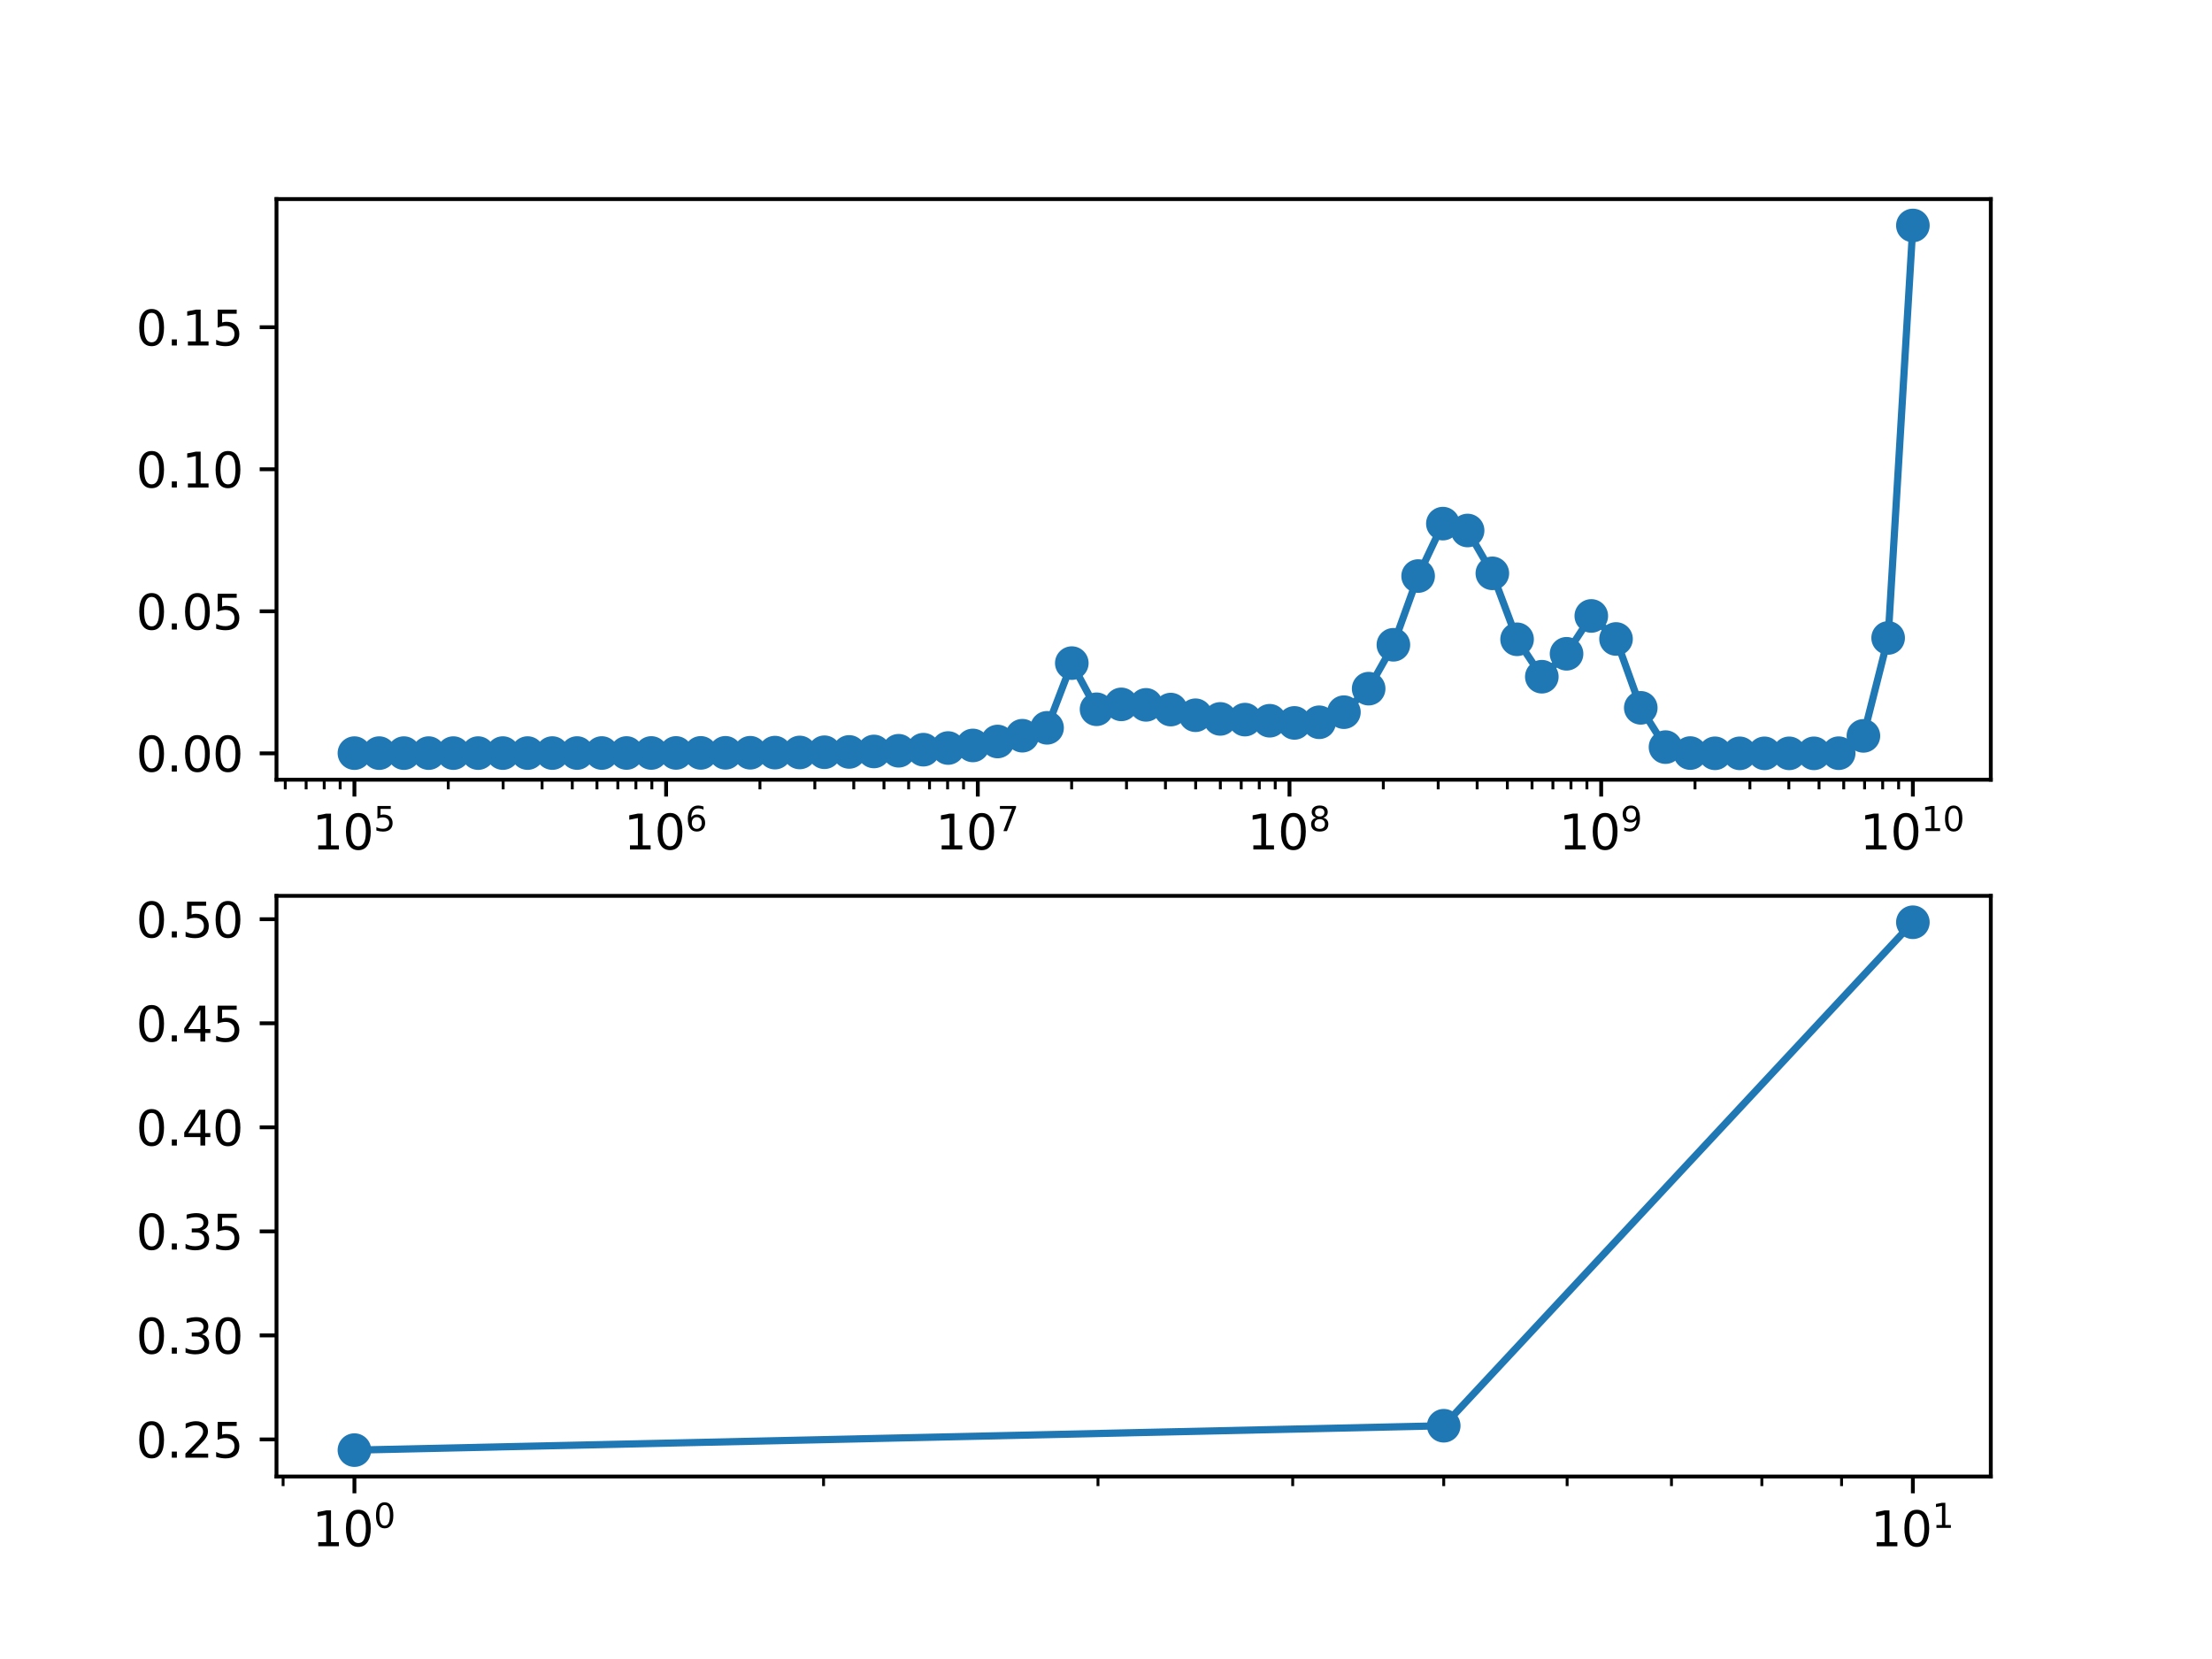 <?xml version="1.0" encoding="utf-8" standalone="no"?>
<!DOCTYPE svg PUBLIC "-//W3C//DTD SVG 1.1//EN"
  "http://www.w3.org/Graphics/SVG/1.1/DTD/svg11.dtd">
<svg xmlns:xlink="http://www.w3.org/1999/xlink" width="460.8pt" height="345.6pt" viewBox="0 0 460.8 345.6" xmlns="http://www.w3.org/2000/svg" version="1.1">
 <defs>
  <style type="text/css">*{stroke-linejoin: round; stroke-linecap: butt}</style>
 </defs>
 <g id="figure_1">
  <g id="patch_1">
   <path d="M 0 345.6 
L 460.8 345.6 
L 460.8 0 
L 0 0 
z
" style="fill: #ffffff"/>
  </g>
  <g id="axes_1">
   <g id="patch_2">
    <path d="M 57.6 162.432 
L 414.72 162.432 
L 414.72 41.472 
L 57.6 41.472 
z
" style="fill: #ffffff"/>
   </g>
   <g id="matplotlib.axis_1">
    <g id="xtick_1">
     <g id="line2d_1">
      <defs>
       <path id="m62cbf007ee" d="M 0 0 
L 0 3.5 
" style="stroke: #000000; stroke-width: 0.8"/>
      </defs>
      <g>
       <use xlink:href="#m62cbf007ee" x="73.833" y="162.432" style="stroke: #000000; stroke-width: 0.8"/>
      </g>
     </g>
     <g id="text_1">
      <!-- $\mathdefault{10^{5}}$ -->
      <g transform="translate(65.033 177.03)scale(0.1 -0.1)">
       <defs>
        <path id="DejaVuSans-31" d="M 794 531 
L 1825 531 
L 1825 4091 
L 703 3866 
L 703 4441 
L 1819 4666 
L 2450 4666 
L 2450 531 
L 3481 531 
L 3481 0 
L 794 0 
L 794 531 
z
" transform="scale(0.016)"/>
        <path id="DejaVuSans-30" d="M 2034 4250 
Q 1547 4250 1301 3770 
Q 1056 3291 1056 2328 
Q 1056 1369 1301 889 
Q 1547 409 2034 409 
Q 2525 409 2770 889 
Q 3016 1369 3016 2328 
Q 3016 3291 2770 3770 
Q 2525 4250 2034 4250 
z
M 2034 4750 
Q 2819 4750 3233 4129 
Q 3647 3509 3647 2328 
Q 3647 1150 3233 529 
Q 2819 -91 2034 -91 
Q 1250 -91 836 529 
Q 422 1150 422 2328 
Q 422 3509 836 4129 
Q 1250 4750 2034 4750 
z
" transform="scale(0.016)"/>
        <path id="DejaVuSans-35" d="M 691 4666 
L 3169 4666 
L 3169 4134 
L 1269 4134 
L 1269 2991 
Q 1406 3038 1543 3061 
Q 1681 3084 1819 3084 
Q 2600 3084 3056 2656 
Q 3513 2228 3513 1497 
Q 3513 744 3044 326 
Q 2575 -91 1722 -91 
Q 1428 -91 1123 -41 
Q 819 9 494 109 
L 494 744 
Q 775 591 1075 516 
Q 1375 441 1709 441 
Q 2250 441 2565 725 
Q 2881 1009 2881 1497 
Q 2881 1984 2565 2268 
Q 2250 2553 1709 2553 
Q 1456 2553 1204 2497 
Q 953 2441 691 2322 
L 691 4666 
z
" transform="scale(0.016)"/>
       </defs>
       <use xlink:href="#DejaVuSans-31" transform="translate(0 0.684)"/>
       <use xlink:href="#DejaVuSans-30" transform="translate(63.623 0.684)"/>
       <use xlink:href="#DejaVuSans-35" transform="translate(128.203 38.966)scale(0.7)"/>
      </g>
     </g>
    </g>
    <g id="xtick_2">
     <g id="line2d_2">
      <g>
       <use xlink:href="#m62cbf007ee" x="138.764" y="162.432" style="stroke: #000000; stroke-width: 0.8"/>
      </g>
     </g>
     <g id="text_2">
      <!-- $\mathdefault{10^{6}}$ -->
      <g transform="translate(129.964 177.03)scale(0.1 -0.1)">
       <defs>
        <path id="DejaVuSans-36" d="M 2113 2584 
Q 1688 2584 1439 2293 
Q 1191 2003 1191 1497 
Q 1191 994 1439 701 
Q 1688 409 2113 409 
Q 2538 409 2786 701 
Q 3034 994 3034 1497 
Q 3034 2003 2786 2293 
Q 2538 2584 2113 2584 
z
M 3366 4563 
L 3366 3988 
Q 3128 4100 2886 4159 
Q 2644 4219 2406 4219 
Q 1781 4219 1451 3797 
Q 1122 3375 1075 2522 
Q 1259 2794 1537 2939 
Q 1816 3084 2150 3084 
Q 2853 3084 3261 2657 
Q 3669 2231 3669 1497 
Q 3669 778 3244 343 
Q 2819 -91 2113 -91 
Q 1303 -91 875 529 
Q 447 1150 447 2328 
Q 447 3434 972 4092 
Q 1497 4750 2381 4750 
Q 2619 4750 2861 4703 
Q 3103 4656 3366 4563 
z
" transform="scale(0.016)"/>
       </defs>
       <use xlink:href="#DejaVuSans-31" transform="translate(0 0.766)"/>
       <use xlink:href="#DejaVuSans-30" transform="translate(63.623 0.766)"/>
       <use xlink:href="#DejaVuSans-36" transform="translate(128.203 39.047)scale(0.7)"/>
      </g>
     </g>
    </g>
    <g id="xtick_3">
     <g id="line2d_3">
      <g>
       <use xlink:href="#m62cbf007ee" x="203.695" y="162.432" style="stroke: #000000; stroke-width: 0.8"/>
      </g>
     </g>
     <g id="text_3">
      <!-- $\mathdefault{10^{7}}$ -->
      <g transform="translate(194.895 177.03)scale(0.1 -0.1)">
       <defs>
        <path id="DejaVuSans-37" d="M 525 4666 
L 3525 4666 
L 3525 4397 
L 1831 0 
L 1172 0 
L 2766 4134 
L 525 4134 
L 525 4666 
z
" transform="scale(0.016)"/>
       </defs>
       <use xlink:href="#DejaVuSans-31" transform="translate(0 0.684)"/>
       <use xlink:href="#DejaVuSans-30" transform="translate(63.623 0.684)"/>
       <use xlink:href="#DejaVuSans-37" transform="translate(128.203 38.966)scale(0.7)"/>
      </g>
     </g>
    </g>
    <g id="xtick_4">
     <g id="line2d_4">
      <g>
       <use xlink:href="#m62cbf007ee" x="268.625" y="162.432" style="stroke: #000000; stroke-width: 0.8"/>
      </g>
     </g>
     <g id="text_4">
      <!-- $\mathdefault{10^{8}}$ -->
      <g transform="translate(259.825 177.03)scale(0.1 -0.1)">
       <defs>
        <path id="DejaVuSans-38" d="M 2034 2216 
Q 1584 2216 1326 1975 
Q 1069 1734 1069 1313 
Q 1069 891 1326 650 
Q 1584 409 2034 409 
Q 2484 409 2743 651 
Q 3003 894 3003 1313 
Q 3003 1734 2745 1975 
Q 2488 2216 2034 2216 
z
M 1403 2484 
Q 997 2584 770 2862 
Q 544 3141 544 3541 
Q 544 4100 942 4425 
Q 1341 4750 2034 4750 
Q 2731 4750 3128 4425 
Q 3525 4100 3525 3541 
Q 3525 3141 3298 2862 
Q 3072 2584 2669 2484 
Q 3125 2378 3379 2068 
Q 3634 1759 3634 1313 
Q 3634 634 3220 271 
Q 2806 -91 2034 -91 
Q 1263 -91 848 271 
Q 434 634 434 1313 
Q 434 1759 690 2068 
Q 947 2378 1403 2484 
z
M 1172 3481 
Q 1172 3119 1398 2916 
Q 1625 2713 2034 2713 
Q 2441 2713 2670 2916 
Q 2900 3119 2900 3481 
Q 2900 3844 2670 4047 
Q 2441 4250 2034 4250 
Q 1625 4250 1398 4047 
Q 1172 3844 1172 3481 
z
" transform="scale(0.016)"/>
       </defs>
       <use xlink:href="#DejaVuSans-31" transform="translate(0 0.766)"/>
       <use xlink:href="#DejaVuSans-30" transform="translate(63.623 0.766)"/>
       <use xlink:href="#DejaVuSans-38" transform="translate(128.203 39.047)scale(0.7)"/>
      </g>
     </g>
    </g>
    <g id="xtick_5">
     <g id="line2d_5">
      <g>
       <use xlink:href="#m62cbf007ee" x="333.556" y="162.432" style="stroke: #000000; stroke-width: 0.8"/>
      </g>
     </g>
     <g id="text_5">
      <!-- $\mathdefault{10^{9}}$ -->
      <g transform="translate(324.756 177.03)scale(0.1 -0.1)">
       <defs>
        <path id="DejaVuSans-39" d="M 703 97 
L 703 672 
Q 941 559 1184 500 
Q 1428 441 1663 441 
Q 2288 441 2617 861 
Q 2947 1281 2994 2138 
Q 2813 1869 2534 1725 
Q 2256 1581 1919 1581 
Q 1219 1581 811 2004 
Q 403 2428 403 3163 
Q 403 3881 828 4315 
Q 1253 4750 1959 4750 
Q 2769 4750 3195 4129 
Q 3622 3509 3622 2328 
Q 3622 1225 3098 567 
Q 2575 -91 1691 -91 
Q 1453 -91 1209 -44 
Q 966 3 703 97 
z
M 1959 2075 
Q 2384 2075 2632 2365 
Q 2881 2656 2881 3163 
Q 2881 3666 2632 3958 
Q 2384 4250 1959 4250 
Q 1534 4250 1286 3958 
Q 1038 3666 1038 3163 
Q 1038 2656 1286 2365 
Q 1534 2075 1959 2075 
z
" transform="scale(0.016)"/>
       </defs>
       <use xlink:href="#DejaVuSans-31" transform="translate(0 0.766)"/>
       <use xlink:href="#DejaVuSans-30" transform="translate(63.623 0.766)"/>
       <use xlink:href="#DejaVuSans-39" transform="translate(128.203 39.047)scale(0.7)"/>
      </g>
     </g>
    </g>
    <g id="xtick_6">
     <g id="line2d_6">
      <g>
       <use xlink:href="#m62cbf007ee" x="398.487" y="162.432" style="stroke: #000000; stroke-width: 0.8"/>
      </g>
     </g>
     <g id="text_6">
      <!-- $\mathdefault{10^{10}}$ -->
      <g transform="translate(387.437 177.03)scale(0.1 -0.1)">
       <use xlink:href="#DejaVuSans-31" transform="translate(0 0.766)"/>
       <use xlink:href="#DejaVuSans-30" transform="translate(63.623 0.766)"/>
       <use xlink:href="#DejaVuSans-31" transform="translate(128.203 39.047)scale(0.7)"/>
       <use xlink:href="#DejaVuSans-30" transform="translate(172.739 39.047)scale(0.7)"/>
      </g>
     </g>
    </g>
    <g id="xtick_7">
     <g id="line2d_7">
      <defs>
       <path id="meb1c7b8f43" d="M 0 0 
L 0 2 
" style="stroke: #000000; stroke-width: 0.6"/>
      </defs>
      <g>
       <use xlink:href="#meb1c7b8f43" x="59.428" y="162.432" style="stroke: #000000; stroke-width: 0.6"/>
      </g>
     </g>
    </g>
    <g id="xtick_8">
     <g id="line2d_8">
      <g>
       <use xlink:href="#meb1c7b8f43" x="63.775" y="162.432" style="stroke: #000000; stroke-width: 0.6"/>
      </g>
     </g>
    </g>
    <g id="xtick_9">
     <g id="line2d_9">
      <g>
       <use xlink:href="#meb1c7b8f43" x="67.54" y="162.432" style="stroke: #000000; stroke-width: 0.6"/>
      </g>
     </g>
    </g>
    <g id="xtick_10">
     <g id="line2d_10">
      <g>
       <use xlink:href="#meb1c7b8f43" x="70.862" y="162.432" style="stroke: #000000; stroke-width: 0.6"/>
      </g>
     </g>
    </g>
    <g id="xtick_11">
     <g id="line2d_11">
      <g>
       <use xlink:href="#meb1c7b8f43" x="93.379" y="162.432" style="stroke: #000000; stroke-width: 0.6"/>
      </g>
     </g>
    </g>
    <g id="xtick_12">
     <g id="line2d_12">
      <g>
       <use xlink:href="#meb1c7b8f43" x="104.813" y="162.432" style="stroke: #000000; stroke-width: 0.6"/>
      </g>
     </g>
    </g>
    <g id="xtick_13">
     <g id="line2d_13">
      <g>
       <use xlink:href="#meb1c7b8f43" x="112.925" y="162.432" style="stroke: #000000; stroke-width: 0.6"/>
      </g>
     </g>
    </g>
    <g id="xtick_14">
     <g id="line2d_14">
      <g>
       <use xlink:href="#meb1c7b8f43" x="119.217" y="162.432" style="stroke: #000000; stroke-width: 0.6"/>
      </g>
     </g>
    </g>
    <g id="xtick_15">
     <g id="line2d_15">
      <g>
       <use xlink:href="#meb1c7b8f43" x="124.359" y="162.432" style="stroke: #000000; stroke-width: 0.6"/>
      </g>
     </g>
    </g>
    <g id="xtick_16">
     <g id="line2d_16">
      <g>
       <use xlink:href="#meb1c7b8f43" x="128.706" y="162.432" style="stroke: #000000; stroke-width: 0.6"/>
      </g>
     </g>
    </g>
    <g id="xtick_17">
     <g id="line2d_17">
      <g>
       <use xlink:href="#meb1c7b8f43" x="132.471" y="162.432" style="stroke: #000000; stroke-width: 0.6"/>
      </g>
     </g>
    </g>
    <g id="xtick_18">
     <g id="line2d_18">
      <g>
       <use xlink:href="#meb1c7b8f43" x="135.793" y="162.432" style="stroke: #000000; stroke-width: 0.6"/>
      </g>
     </g>
    </g>
    <g id="xtick_19">
     <g id="line2d_19">
      <g>
       <use xlink:href="#meb1c7b8f43" x="158.31" y="162.432" style="stroke: #000000; stroke-width: 0.6"/>
      </g>
     </g>
    </g>
    <g id="xtick_20">
     <g id="line2d_20">
      <g>
       <use xlink:href="#meb1c7b8f43" x="169.744" y="162.432" style="stroke: #000000; stroke-width: 0.6"/>
      </g>
     </g>
    </g>
    <g id="xtick_21">
     <g id="line2d_21">
      <g>
       <use xlink:href="#meb1c7b8f43" x="177.856" y="162.432" style="stroke: #000000; stroke-width: 0.6"/>
      </g>
     </g>
    </g>
    <g id="xtick_22">
     <g id="line2d_22">
      <g>
       <use xlink:href="#meb1c7b8f43" x="184.148" y="162.432" style="stroke: #000000; stroke-width: 0.6"/>
      </g>
     </g>
    </g>
    <g id="xtick_23">
     <g id="line2d_23">
      <g>
       <use xlink:href="#meb1c7b8f43" x="189.29" y="162.432" style="stroke: #000000; stroke-width: 0.6"/>
      </g>
     </g>
    </g>
    <g id="xtick_24">
     <g id="line2d_24">
      <g>
       <use xlink:href="#meb1c7b8f43" x="193.637" y="162.432" style="stroke: #000000; stroke-width: 0.6"/>
      </g>
     </g>
    </g>
    <g id="xtick_25">
     <g id="line2d_25">
      <g>
       <use xlink:href="#meb1c7b8f43" x="197.402" y="162.432" style="stroke: #000000; stroke-width: 0.6"/>
      </g>
     </g>
    </g>
    <g id="xtick_26">
     <g id="line2d_26">
      <g>
       <use xlink:href="#meb1c7b8f43" x="200.723" y="162.432" style="stroke: #000000; stroke-width: 0.6"/>
      </g>
     </g>
    </g>
    <g id="xtick_27">
     <g id="line2d_27">
      <g>
       <use xlink:href="#meb1c7b8f43" x="223.241" y="162.432" style="stroke: #000000; stroke-width: 0.6"/>
      </g>
     </g>
    </g>
    <g id="xtick_28">
     <g id="line2d_28">
      <g>
       <use xlink:href="#meb1c7b8f43" x="234.674" y="162.432" style="stroke: #000000; stroke-width: 0.6"/>
      </g>
     </g>
    </g>
    <g id="xtick_29">
     <g id="line2d_29">
      <g>
       <use xlink:href="#meb1c7b8f43" x="242.787" y="162.432" style="stroke: #000000; stroke-width: 0.6"/>
      </g>
     </g>
    </g>
    <g id="xtick_30">
     <g id="line2d_30">
      <g>
       <use xlink:href="#meb1c7b8f43" x="249.079" y="162.432" style="stroke: #000000; stroke-width: 0.6"/>
      </g>
     </g>
    </g>
    <g id="xtick_31">
     <g id="line2d_31">
      <g>
       <use xlink:href="#meb1c7b8f43" x="254.221" y="162.432" style="stroke: #000000; stroke-width: 0.6"/>
      </g>
     </g>
    </g>
    <g id="xtick_32">
     <g id="line2d_32">
      <g>
       <use xlink:href="#meb1c7b8f43" x="258.568" y="162.432" style="stroke: #000000; stroke-width: 0.6"/>
      </g>
     </g>
    </g>
    <g id="xtick_33">
     <g id="line2d_33">
      <g>
       <use xlink:href="#meb1c7b8f43" x="262.333" y="162.432" style="stroke: #000000; stroke-width: 0.6"/>
      </g>
     </g>
    </g>
    <g id="xtick_34">
     <g id="line2d_34">
      <g>
       <use xlink:href="#meb1c7b8f43" x="265.654" y="162.432" style="stroke: #000000; stroke-width: 0.6"/>
      </g>
     </g>
    </g>
    <g id="xtick_35">
     <g id="line2d_35">
      <g>
       <use xlink:href="#meb1c7b8f43" x="288.172" y="162.432" style="stroke: #000000; stroke-width: 0.6"/>
      </g>
     </g>
    </g>
    <g id="xtick_36">
     <g id="line2d_36">
      <g>
       <use xlink:href="#meb1c7b8f43" x="299.605" y="162.432" style="stroke: #000000; stroke-width: 0.6"/>
      </g>
     </g>
    </g>
    <g id="xtick_37">
     <g id="line2d_37">
      <g>
       <use xlink:href="#meb1c7b8f43" x="307.718" y="162.432" style="stroke: #000000; stroke-width: 0.6"/>
      </g>
     </g>
    </g>
    <g id="xtick_38">
     <g id="line2d_38">
      <g>
       <use xlink:href="#meb1c7b8f43" x="314.01" y="162.432" style="stroke: #000000; stroke-width: 0.6"/>
      </g>
     </g>
    </g>
    <g id="xtick_39">
     <g id="line2d_39">
      <g>
       <use xlink:href="#meb1c7b8f43" x="319.152" y="162.432" style="stroke: #000000; stroke-width: 0.6"/>
      </g>
     </g>
    </g>
    <g id="xtick_40">
     <g id="line2d_40">
      <g>
       <use xlink:href="#meb1c7b8f43" x="323.498" y="162.432" style="stroke: #000000; stroke-width: 0.6"/>
      </g>
     </g>
    </g>
    <g id="xtick_41">
     <g id="line2d_41">
      <g>
       <use xlink:href="#meb1c7b8f43" x="327.264" y="162.432" style="stroke: #000000; stroke-width: 0.6"/>
      </g>
     </g>
    </g>
    <g id="xtick_42">
     <g id="line2d_42">
      <g>
       <use xlink:href="#meb1c7b8f43" x="330.585" y="162.432" style="stroke: #000000; stroke-width: 0.6"/>
      </g>
     </g>
    </g>
    <g id="xtick_43">
     <g id="line2d_43">
      <g>
       <use xlink:href="#meb1c7b8f43" x="353.103" y="162.432" style="stroke: #000000; stroke-width: 0.6"/>
      </g>
     </g>
    </g>
    <g id="xtick_44">
     <g id="line2d_44">
      <g>
       <use xlink:href="#meb1c7b8f43" x="364.536" y="162.432" style="stroke: #000000; stroke-width: 0.6"/>
      </g>
     </g>
    </g>
    <g id="xtick_45">
     <g id="line2d_45">
      <g>
       <use xlink:href="#meb1c7b8f43" x="372.649" y="162.432" style="stroke: #000000; stroke-width: 0.6"/>
      </g>
     </g>
    </g>
    <g id="xtick_46">
     <g id="line2d_46">
      <g>
       <use xlink:href="#meb1c7b8f43" x="378.941" y="162.432" style="stroke: #000000; stroke-width: 0.6"/>
      </g>
     </g>
    </g>
    <g id="xtick_47">
     <g id="line2d_47">
      <g>
       <use xlink:href="#meb1c7b8f43" x="384.082" y="162.432" style="stroke: #000000; stroke-width: 0.6"/>
      </g>
     </g>
    </g>
    <g id="xtick_48">
     <g id="line2d_48">
      <g>
       <use xlink:href="#meb1c7b8f43" x="388.429" y="162.432" style="stroke: #000000; stroke-width: 0.6"/>
      </g>
     </g>
    </g>
    <g id="xtick_49">
     <g id="line2d_49">
      <g>
       <use xlink:href="#meb1c7b8f43" x="392.195" y="162.432" style="stroke: #000000; stroke-width: 0.6"/>
      </g>
     </g>
    </g>
    <g id="xtick_50">
     <g id="line2d_50">
      <g>
       <use xlink:href="#meb1c7b8f43" x="395.516" y="162.432" style="stroke: #000000; stroke-width: 0.6"/>
      </g>
     </g>
    </g>
   </g>
   <g id="matplotlib.axis_2">
    <g id="ytick_1">
     <g id="line2d_51">
      <defs>
       <path id="me1766794cd" d="M 0 0 
L -3.5 0 
" style="stroke: #000000; stroke-width: 0.8"/>
      </defs>
      <g>
       <use xlink:href="#me1766794cd" x="57.6" y="156.934" style="stroke: #000000; stroke-width: 0.8"/>
      </g>
     </g>
     <g id="text_7">
      <!-- 0.00 -->
      <g transform="translate(28.334 160.733)scale(0.1 -0.1)">
       <defs>
        <path id="DejaVuSans-2e" d="M 684 794 
L 1344 794 
L 1344 0 
L 684 0 
L 684 794 
z
" transform="scale(0.016)"/>
       </defs>
       <use xlink:href="#DejaVuSans-30"/>
       <use xlink:href="#DejaVuSans-2e" x="63.623"/>
       <use xlink:href="#DejaVuSans-30" x="95.41"/>
       <use xlink:href="#DejaVuSans-30" x="159.033"/>
      </g>
     </g>
    </g>
    <g id="ytick_2">
     <g id="line2d_52">
      <g>
       <use xlink:href="#me1766794cd" x="57.6" y="127.346" style="stroke: #000000; stroke-width: 0.8"/>
      </g>
     </g>
     <g id="text_8">
      <!-- 0.05 -->
      <g transform="translate(28.334 131.145)scale(0.1 -0.1)">
       <use xlink:href="#DejaVuSans-30"/>
       <use xlink:href="#DejaVuSans-2e" x="63.623"/>
       <use xlink:href="#DejaVuSans-30" x="95.41"/>
       <use xlink:href="#DejaVuSans-35" x="159.033"/>
      </g>
     </g>
    </g>
    <g id="ytick_3">
     <g id="line2d_53">
      <g>
       <use xlink:href="#me1766794cd" x="57.6" y="97.758" style="stroke: #000000; stroke-width: 0.8"/>
      </g>
     </g>
     <g id="text_9">
      <!-- 0.10 -->
      <g transform="translate(28.334 101.557)scale(0.1 -0.1)">
       <use xlink:href="#DejaVuSans-30"/>
       <use xlink:href="#DejaVuSans-2e" x="63.623"/>
       <use xlink:href="#DejaVuSans-31" x="95.41"/>
       <use xlink:href="#DejaVuSans-30" x="159.033"/>
      </g>
     </g>
    </g>
    <g id="ytick_4">
     <g id="line2d_54">
      <g>
       <use xlink:href="#me1766794cd" x="57.6" y="68.17" style="stroke: #000000; stroke-width: 0.8"/>
      </g>
     </g>
     <g id="text_10">
      <!-- 0.15 -->
      <g transform="translate(28.334 71.97)scale(0.1 -0.1)">
       <use xlink:href="#DejaVuSans-30"/>
       <use xlink:href="#DejaVuSans-2e" x="63.623"/>
       <use xlink:href="#DejaVuSans-31" x="95.41"/>
       <use xlink:href="#DejaVuSans-35" x="159.033"/>
      </g>
     </g>
    </g>
   </g>
   <g id="line2d_55">
    <path d="M 73.833 156.891 
L 78.986 156.89 
L 84.139 156.889 
L 89.292 156.887 
L 94.446 156.886 
L 99.599 156.884 
L 104.752 156.882 
L 109.905 156.88 
L 115.059 156.877 
L 120.212 156.873 
L 125.365 156.869 
L 130.518 156.864 
L 135.672 156.858 
L 140.825 156.85 
L 145.978 156.839 
L 151.131 156.826 
L 156.285 156.809 
L 161.438 156.785 
L 166.591 156.752 
L 171.744 156.706 
L 176.898 156.641 
L 182.051 156.543 
L 187.204 156.397 
L 192.357 156.173 
L 197.511 155.827 
L 202.664 155.29 
L 207.817 154.468 
L 212.97 153.263 
L 218.124 151.617 
L 223.277 138.139 
L 228.43 147.755 
L 233.583 146.735 
L 238.737 146.834 
L 243.89 147.817 
L 249.043 148.997 
L 254.196 149.761 
L 259.35 149.911 
L 264.503 150.144 
L 269.656 150.596 
L 274.809 150.462 
L 279.963 148.361 
L 285.116 143.462 
L 290.269 134.32 
L 295.422 120.004 
L 300.576 109.08 
L 305.729 110.512 
L 310.882 119.437 
L 316.035 133.178 
L 321.189 140.971 
L 326.342 136.196 
L 331.495 128.312 
L 336.648 133.11 
L 341.802 147.454 
L 346.955 155.637 
L 352.108 156.878 
L 357.261 156.927 
L 362.415 156.933 
L 367.568 156.934 
L 372.721 156.934 
L 377.874 156.933 
L 383.028 156.905 
L 388.181 153.297 
L 393.334 132.896 
L 398.487 46.97 
" clip-path="url(#pcbdbd34382)" style="fill: none; stroke: #1f77b4; stroke-width: 1.5; stroke-linecap: square"/>
    <defs>
     <path id="m39af803770" d="M 0 3 
C 0.796 3 1.559 2.684 2.121 2.121 
C 2.684 1.559 3 0.796 3 0 
C 3 -0.796 2.684 -1.559 2.121 -2.121 
C 1.559 -2.684 0.796 -3 0 -3 
C -0.796 -3 -1.559 -2.684 -2.121 -2.121 
C -2.684 -1.559 -3 -0.796 -3 0 
C -3 0.796 -2.684 1.559 -2.121 2.121 
C -1.559 2.684 -0.796 3 0 3 
z
" style="stroke: #1f77b4"/>
    </defs>
    <g clip-path="url(#pcbdbd34382)">
     <use xlink:href="#m39af803770" x="73.833" y="156.891" style="fill: #1f77b4; stroke: #1f77b4"/>
     <use xlink:href="#m39af803770" x="78.986" y="156.89" style="fill: #1f77b4; stroke: #1f77b4"/>
     <use xlink:href="#m39af803770" x="84.139" y="156.889" style="fill: #1f77b4; stroke: #1f77b4"/>
     <use xlink:href="#m39af803770" x="89.292" y="156.887" style="fill: #1f77b4; stroke: #1f77b4"/>
     <use xlink:href="#m39af803770" x="94.446" y="156.886" style="fill: #1f77b4; stroke: #1f77b4"/>
     <use xlink:href="#m39af803770" x="99.599" y="156.884" style="fill: #1f77b4; stroke: #1f77b4"/>
     <use xlink:href="#m39af803770" x="104.752" y="156.882" style="fill: #1f77b4; stroke: #1f77b4"/>
     <use xlink:href="#m39af803770" x="109.905" y="156.88" style="fill: #1f77b4; stroke: #1f77b4"/>
     <use xlink:href="#m39af803770" x="115.059" y="156.877" style="fill: #1f77b4; stroke: #1f77b4"/>
     <use xlink:href="#m39af803770" x="120.212" y="156.873" style="fill: #1f77b4; stroke: #1f77b4"/>
     <use xlink:href="#m39af803770" x="125.365" y="156.869" style="fill: #1f77b4; stroke: #1f77b4"/>
     <use xlink:href="#m39af803770" x="130.518" y="156.864" style="fill: #1f77b4; stroke: #1f77b4"/>
     <use xlink:href="#m39af803770" x="135.672" y="156.858" style="fill: #1f77b4; stroke: #1f77b4"/>
     <use xlink:href="#m39af803770" x="140.825" y="156.85" style="fill: #1f77b4; stroke: #1f77b4"/>
     <use xlink:href="#m39af803770" x="145.978" y="156.839" style="fill: #1f77b4; stroke: #1f77b4"/>
     <use xlink:href="#m39af803770" x="151.131" y="156.826" style="fill: #1f77b4; stroke: #1f77b4"/>
     <use xlink:href="#m39af803770" x="156.285" y="156.809" style="fill: #1f77b4; stroke: #1f77b4"/>
     <use xlink:href="#m39af803770" x="161.438" y="156.785" style="fill: #1f77b4; stroke: #1f77b4"/>
     <use xlink:href="#m39af803770" x="166.591" y="156.752" style="fill: #1f77b4; stroke: #1f77b4"/>
     <use xlink:href="#m39af803770" x="171.744" y="156.706" style="fill: #1f77b4; stroke: #1f77b4"/>
     <use xlink:href="#m39af803770" x="176.898" y="156.641" style="fill: #1f77b4; stroke: #1f77b4"/>
     <use xlink:href="#m39af803770" x="182.051" y="156.543" style="fill: #1f77b4; stroke: #1f77b4"/>
     <use xlink:href="#m39af803770" x="187.204" y="156.397" style="fill: #1f77b4; stroke: #1f77b4"/>
     <use xlink:href="#m39af803770" x="192.357" y="156.173" style="fill: #1f77b4; stroke: #1f77b4"/>
     <use xlink:href="#m39af803770" x="197.511" y="155.827" style="fill: #1f77b4; stroke: #1f77b4"/>
     <use xlink:href="#m39af803770" x="202.664" y="155.29" style="fill: #1f77b4; stroke: #1f77b4"/>
     <use xlink:href="#m39af803770" x="207.817" y="154.468" style="fill: #1f77b4; stroke: #1f77b4"/>
     <use xlink:href="#m39af803770" x="212.97" y="153.263" style="fill: #1f77b4; stroke: #1f77b4"/>
     <use xlink:href="#m39af803770" x="218.124" y="151.617" style="fill: #1f77b4; stroke: #1f77b4"/>
     <use xlink:href="#m39af803770" x="223.277" y="138.139" style="fill: #1f77b4; stroke: #1f77b4"/>
     <use xlink:href="#m39af803770" x="228.43" y="147.755" style="fill: #1f77b4; stroke: #1f77b4"/>
     <use xlink:href="#m39af803770" x="233.583" y="146.735" style="fill: #1f77b4; stroke: #1f77b4"/>
     <use xlink:href="#m39af803770" x="238.737" y="146.834" style="fill: #1f77b4; stroke: #1f77b4"/>
     <use xlink:href="#m39af803770" x="243.89" y="147.817" style="fill: #1f77b4; stroke: #1f77b4"/>
     <use xlink:href="#m39af803770" x="249.043" y="148.997" style="fill: #1f77b4; stroke: #1f77b4"/>
     <use xlink:href="#m39af803770" x="254.196" y="149.761" style="fill: #1f77b4; stroke: #1f77b4"/>
     <use xlink:href="#m39af803770" x="259.35" y="149.911" style="fill: #1f77b4; stroke: #1f77b4"/>
     <use xlink:href="#m39af803770" x="264.503" y="150.144" style="fill: #1f77b4; stroke: #1f77b4"/>
     <use xlink:href="#m39af803770" x="269.656" y="150.596" style="fill: #1f77b4; stroke: #1f77b4"/>
     <use xlink:href="#m39af803770" x="274.809" y="150.462" style="fill: #1f77b4; stroke: #1f77b4"/>
     <use xlink:href="#m39af803770" x="279.963" y="148.361" style="fill: #1f77b4; stroke: #1f77b4"/>
     <use xlink:href="#m39af803770" x="285.116" y="143.462" style="fill: #1f77b4; stroke: #1f77b4"/>
     <use xlink:href="#m39af803770" x="290.269" y="134.32" style="fill: #1f77b4; stroke: #1f77b4"/>
     <use xlink:href="#m39af803770" x="295.422" y="120.004" style="fill: #1f77b4; stroke: #1f77b4"/>
     <use xlink:href="#m39af803770" x="300.576" y="109.08" style="fill: #1f77b4; stroke: #1f77b4"/>
     <use xlink:href="#m39af803770" x="305.729" y="110.512" style="fill: #1f77b4; stroke: #1f77b4"/>
     <use xlink:href="#m39af803770" x="310.882" y="119.437" style="fill: #1f77b4; stroke: #1f77b4"/>
     <use xlink:href="#m39af803770" x="316.035" y="133.178" style="fill: #1f77b4; stroke: #1f77b4"/>
     <use xlink:href="#m39af803770" x="321.189" y="140.971" style="fill: #1f77b4; stroke: #1f77b4"/>
     <use xlink:href="#m39af803770" x="326.342" y="136.196" style="fill: #1f77b4; stroke: #1f77b4"/>
     <use xlink:href="#m39af803770" x="331.495" y="128.312" style="fill: #1f77b4; stroke: #1f77b4"/>
     <use xlink:href="#m39af803770" x="336.648" y="133.11" style="fill: #1f77b4; stroke: #1f77b4"/>
     <use xlink:href="#m39af803770" x="341.802" y="147.454" style="fill: #1f77b4; stroke: #1f77b4"/>
     <use xlink:href="#m39af803770" x="346.955" y="155.637" style="fill: #1f77b4; stroke: #1f77b4"/>
     <use xlink:href="#m39af803770" x="352.108" y="156.878" style="fill: #1f77b4; stroke: #1f77b4"/>
     <use xlink:href="#m39af803770" x="357.261" y="156.927" style="fill: #1f77b4; stroke: #1f77b4"/>
     <use xlink:href="#m39af803770" x="362.415" y="156.933" style="fill: #1f77b4; stroke: #1f77b4"/>
     <use xlink:href="#m39af803770" x="367.568" y="156.934" style="fill: #1f77b4; stroke: #1f77b4"/>
     <use xlink:href="#m39af803770" x="372.721" y="156.934" style="fill: #1f77b4; stroke: #1f77b4"/>
     <use xlink:href="#m39af803770" x="377.874" y="156.933" style="fill: #1f77b4; stroke: #1f77b4"/>
     <use xlink:href="#m39af803770" x="383.028" y="156.905" style="fill: #1f77b4; stroke: #1f77b4"/>
     <use xlink:href="#m39af803770" x="388.181" y="153.297" style="fill: #1f77b4; stroke: #1f77b4"/>
     <use xlink:href="#m39af803770" x="393.334" y="132.896" style="fill: #1f77b4; stroke: #1f77b4"/>
     <use xlink:href="#m39af803770" x="398.487" y="46.97" style="fill: #1f77b4; stroke: #1f77b4"/>
    </g>
   </g>
   <g id="patch_3">
    <path d="M 57.6 162.432 
L 57.6 41.472 
" style="fill: none; stroke: #000000; stroke-width: 0.8; stroke-linejoin: miter; stroke-linecap: square"/>
   </g>
   <g id="patch_4">
    <path d="M 414.72 162.432 
L 414.72 41.472 
" style="fill: none; stroke: #000000; stroke-width: 0.8; stroke-linejoin: miter; stroke-linecap: square"/>
   </g>
   <g id="patch_5">
    <path d="M 57.6 162.432 
L 414.72 162.432 
" style="fill: none; stroke: #000000; stroke-width: 0.8; stroke-linejoin: miter; stroke-linecap: square"/>
   </g>
   <g id="patch_6">
    <path d="M 57.6 41.472 
L 414.72 41.472 
" style="fill: none; stroke: #000000; stroke-width: 0.8; stroke-linejoin: miter; stroke-linecap: square"/>
   </g>
  </g>
  <g id="axes_2">
   <g id="patch_7">
    <path d="M 57.6 307.584 
L 414.72 307.584 
L 414.72 186.624 
L 57.6 186.624 
z
" style="fill: #ffffff"/>
   </g>
   <g id="matplotlib.axis_3">
    <g id="xtick_51">
     <g id="line2d_56">
      <g>
       <use xlink:href="#m62cbf007ee" x="73.833" y="307.584" style="stroke: #000000; stroke-width: 0.8"/>
      </g>
     </g>
     <g id="text_11">
      <!-- $\mathdefault{10^{0}}$ -->
      <g transform="translate(65.033 322.182)scale(0.1 -0.1)">
       <use xlink:href="#DejaVuSans-31" transform="translate(0 0.766)"/>
       <use xlink:href="#DejaVuSans-30" transform="translate(63.623 0.766)"/>
       <use xlink:href="#DejaVuSans-30" transform="translate(128.203 39.047)scale(0.7)"/>
      </g>
     </g>
    </g>
    <g id="xtick_52">
     <g id="line2d_57">
      <g>
       <use xlink:href="#m62cbf007ee" x="398.487" y="307.584" style="stroke: #000000; stroke-width: 0.8"/>
      </g>
     </g>
     <g id="text_12">
      <!-- $\mathdefault{10^{1}}$ -->
      <g transform="translate(389.687 322.182)scale(0.1 -0.1)">
       <use xlink:href="#DejaVuSans-31" transform="translate(0 0.684)"/>
       <use xlink:href="#DejaVuSans-30" transform="translate(63.623 0.684)"/>
       <use xlink:href="#DejaVuSans-31" transform="translate(128.203 38.966)scale(0.7)"/>
      </g>
     </g>
    </g>
    <g id="xtick_53">
     <g id="line2d_58">
      <g>
       <use xlink:href="#meb1c7b8f43" x="58.977" y="307.584" style="stroke: #000000; stroke-width: 0.6"/>
      </g>
     </g>
    </g>
    <g id="xtick_54">
     <g id="line2d_59">
      <g>
       <use xlink:href="#meb1c7b8f43" x="171.563" y="307.584" style="stroke: #000000; stroke-width: 0.6"/>
      </g>
     </g>
    </g>
    <g id="xtick_55">
     <g id="line2d_60">
      <g>
       <use xlink:href="#meb1c7b8f43" x="228.732" y="307.584" style="stroke: #000000; stroke-width: 0.6"/>
      </g>
     </g>
    </g>
    <g id="xtick_56">
     <g id="line2d_61">
      <g>
       <use xlink:href="#meb1c7b8f43" x="269.294" y="307.584" style="stroke: #000000; stroke-width: 0.6"/>
      </g>
     </g>
    </g>
    <g id="xtick_57">
     <g id="line2d_62">
      <g>
       <use xlink:href="#meb1c7b8f43" x="300.757" y="307.584" style="stroke: #000000; stroke-width: 0.6"/>
      </g>
     </g>
    </g>
    <g id="xtick_58">
     <g id="line2d_63">
      <g>
       <use xlink:href="#meb1c7b8f43" x="326.463" y="307.584" style="stroke: #000000; stroke-width: 0.6"/>
      </g>
     </g>
    </g>
    <g id="xtick_59">
     <g id="line2d_64">
      <g>
       <use xlink:href="#meb1c7b8f43" x="348.198" y="307.584" style="stroke: #000000; stroke-width: 0.6"/>
      </g>
     </g>
    </g>
    <g id="xtick_60">
     <g id="line2d_65">
      <g>
       <use xlink:href="#meb1c7b8f43" x="367.025" y="307.584" style="stroke: #000000; stroke-width: 0.6"/>
      </g>
     </g>
    </g>
    <g id="xtick_61">
     <g id="line2d_66">
      <g>
       <use xlink:href="#meb1c7b8f43" x="383.632" y="307.584" style="stroke: #000000; stroke-width: 0.6"/>
      </g>
     </g>
    </g>
   </g>
   <g id="matplotlib.axis_4">
    <g id="ytick_5">
     <g id="line2d_67">
      <g>
       <use xlink:href="#me1766794cd" x="57.6" y="299.862" style="stroke: #000000; stroke-width: 0.8"/>
      </g>
     </g>
     <g id="text_13">
      <!-- 0.25 -->
      <g transform="translate(28.334 303.662)scale(0.1 -0.1)">
       <defs>
        <path id="DejaVuSans-32" d="M 1228 531 
L 3431 531 
L 3431 0 
L 469 0 
L 469 531 
Q 828 903 1448 1529 
Q 2069 2156 2228 2338 
Q 2531 2678 2651 2914 
Q 2772 3150 2772 3378 
Q 2772 3750 2511 3984 
Q 2250 4219 1831 4219 
Q 1534 4219 1204 4116 
Q 875 4013 500 3803 
L 500 4441 
Q 881 4594 1212 4672 
Q 1544 4750 1819 4750 
Q 2544 4750 2975 4387 
Q 3406 4025 3406 3419 
Q 3406 3131 3298 2873 
Q 3191 2616 2906 2266 
Q 2828 2175 2409 1742 
Q 1991 1309 1228 531 
z
" transform="scale(0.016)"/>
       </defs>
       <use xlink:href="#DejaVuSans-30"/>
       <use xlink:href="#DejaVuSans-2e" x="63.623"/>
       <use xlink:href="#DejaVuSans-32" x="95.41"/>
       <use xlink:href="#DejaVuSans-35" x="159.033"/>
      </g>
     </g>
    </g>
    <g id="ytick_6">
     <g id="line2d_68">
      <g>
       <use xlink:href="#me1766794cd" x="57.6" y="278.188" style="stroke: #000000; stroke-width: 0.8"/>
      </g>
     </g>
     <g id="text_14">
      <!-- 0.30 -->
      <g transform="translate(28.334 281.987)scale(0.1 -0.1)">
       <defs>
        <path id="DejaVuSans-33" d="M 2597 2516 
Q 3050 2419 3304 2112 
Q 3559 1806 3559 1356 
Q 3559 666 3084 287 
Q 2609 -91 1734 -91 
Q 1441 -91 1130 -33 
Q 819 25 488 141 
L 488 750 
Q 750 597 1062 519 
Q 1375 441 1716 441 
Q 2309 441 2620 675 
Q 2931 909 2931 1356 
Q 2931 1769 2642 2001 
Q 2353 2234 1838 2234 
L 1294 2234 
L 1294 2753 
L 1863 2753 
Q 2328 2753 2575 2939 
Q 2822 3125 2822 3475 
Q 2822 3834 2567 4026 
Q 2313 4219 1838 4219 
Q 1578 4219 1281 4162 
Q 984 4106 628 3988 
L 628 4550 
Q 988 4650 1302 4700 
Q 1616 4750 1894 4750 
Q 2613 4750 3031 4423 
Q 3450 4097 3450 3541 
Q 3450 3153 3228 2886 
Q 3006 2619 2597 2516 
z
" transform="scale(0.016)"/>
       </defs>
       <use xlink:href="#DejaVuSans-30"/>
       <use xlink:href="#DejaVuSans-2e" x="63.623"/>
       <use xlink:href="#DejaVuSans-33" x="95.41"/>
       <use xlink:href="#DejaVuSans-30" x="159.033"/>
      </g>
     </g>
    </g>
    <g id="ytick_7">
     <g id="line2d_69">
      <g>
       <use xlink:href="#me1766794cd" x="57.6" y="256.514" style="stroke: #000000; stroke-width: 0.8"/>
      </g>
     </g>
     <g id="text_15">
      <!-- 0.35 -->
      <g transform="translate(28.334 260.313)scale(0.1 -0.1)">
       <use xlink:href="#DejaVuSans-30"/>
       <use xlink:href="#DejaVuSans-2e" x="63.623"/>
       <use xlink:href="#DejaVuSans-33" x="95.41"/>
       <use xlink:href="#DejaVuSans-35" x="159.033"/>
      </g>
     </g>
    </g>
    <g id="ytick_8">
     <g id="line2d_70">
      <g>
       <use xlink:href="#me1766794cd" x="57.6" y="234.84" style="stroke: #000000; stroke-width: 0.8"/>
      </g>
     </g>
     <g id="text_16">
      <!-- 0.40 -->
      <g transform="translate(28.334 238.639)scale(0.1 -0.1)">
       <defs>
        <path id="DejaVuSans-34" d="M 2419 4116 
L 825 1625 
L 2419 1625 
L 2419 4116 
z
M 2253 4666 
L 3047 4666 
L 3047 1625 
L 3713 1625 
L 3713 1100 
L 3047 1100 
L 3047 0 
L 2419 0 
L 2419 1100 
L 313 1100 
L 313 1709 
L 2253 4666 
z
" transform="scale(0.016)"/>
       </defs>
       <use xlink:href="#DejaVuSans-30"/>
       <use xlink:href="#DejaVuSans-2e" x="63.623"/>
       <use xlink:href="#DejaVuSans-34" x="95.41"/>
       <use xlink:href="#DejaVuSans-30" x="159.033"/>
      </g>
     </g>
    </g>
    <g id="ytick_9">
     <g id="line2d_71">
      <g>
       <use xlink:href="#me1766794cd" x="57.6" y="213.166" style="stroke: #000000; stroke-width: 0.8"/>
      </g>
     </g>
     <g id="text_17">
      <!-- 0.45 -->
      <g transform="translate(28.334 216.965)scale(0.1 -0.1)">
       <use xlink:href="#DejaVuSans-30"/>
       <use xlink:href="#DejaVuSans-2e" x="63.623"/>
       <use xlink:href="#DejaVuSans-34" x="95.41"/>
       <use xlink:href="#DejaVuSans-35" x="159.033"/>
      </g>
     </g>
    </g>
    <g id="ytick_10">
     <g id="line2d_72">
      <g>
       <use xlink:href="#me1766794cd" x="57.6" y="191.491" style="stroke: #000000; stroke-width: 0.8"/>
      </g>
     </g>
     <g id="text_18">
      <!-- 0.50 -->
      <g transform="translate(28.334 195.291)scale(0.1 -0.1)">
       <use xlink:href="#DejaVuSans-30"/>
       <use xlink:href="#DejaVuSans-2e" x="63.623"/>
       <use xlink:href="#DejaVuSans-35" x="95.41"/>
       <use xlink:href="#DejaVuSans-30" x="159.033"/>
      </g>
     </g>
    </g>
   </g>
   <g id="line2d_73">
    <path d="M 73.833 302.086 
L 300.757 297.008 
L 398.487 192.122 
" clip-path="url(#p57cb2d2980)" style="fill: none; stroke: #1f77b4; stroke-width: 1.5; stroke-linecap: square"/>
    <g clip-path="url(#p57cb2d2980)">
     <use xlink:href="#m39af803770" x="73.833" y="302.086" style="fill: #1f77b4; stroke: #1f77b4"/>
     <use xlink:href="#m39af803770" x="300.757" y="297.008" style="fill: #1f77b4; stroke: #1f77b4"/>
     <use xlink:href="#m39af803770" x="398.487" y="192.122" style="fill: #1f77b4; stroke: #1f77b4"/>
    </g>
   </g>
   <g id="patch_8">
    <path d="M 57.6 307.584 
L 57.6 186.624 
" style="fill: none; stroke: #000000; stroke-width: 0.8; stroke-linejoin: miter; stroke-linecap: square"/>
   </g>
   <g id="patch_9">
    <path d="M 414.72 307.584 
L 414.72 186.624 
" style="fill: none; stroke: #000000; stroke-width: 0.8; stroke-linejoin: miter; stroke-linecap: square"/>
   </g>
   <g id="patch_10">
    <path d="M 57.6 307.584 
L 414.72 307.584 
" style="fill: none; stroke: #000000; stroke-width: 0.8; stroke-linejoin: miter; stroke-linecap: square"/>
   </g>
   <g id="patch_11">
    <path d="M 57.6 186.624 
L 414.72 186.624 
" style="fill: none; stroke: #000000; stroke-width: 0.8; stroke-linejoin: miter; stroke-linecap: square"/>
   </g>
  </g>
 </g>
 <defs>
  <clipPath id="pcbdbd34382">
   <rect x="57.6" y="41.472" width="357.12" height="120.96"/>
  </clipPath>
  <clipPath id="p57cb2d2980">
   <rect x="57.6" y="186.624" width="357.12" height="120.96"/>
  </clipPath>
 </defs>
</svg>
